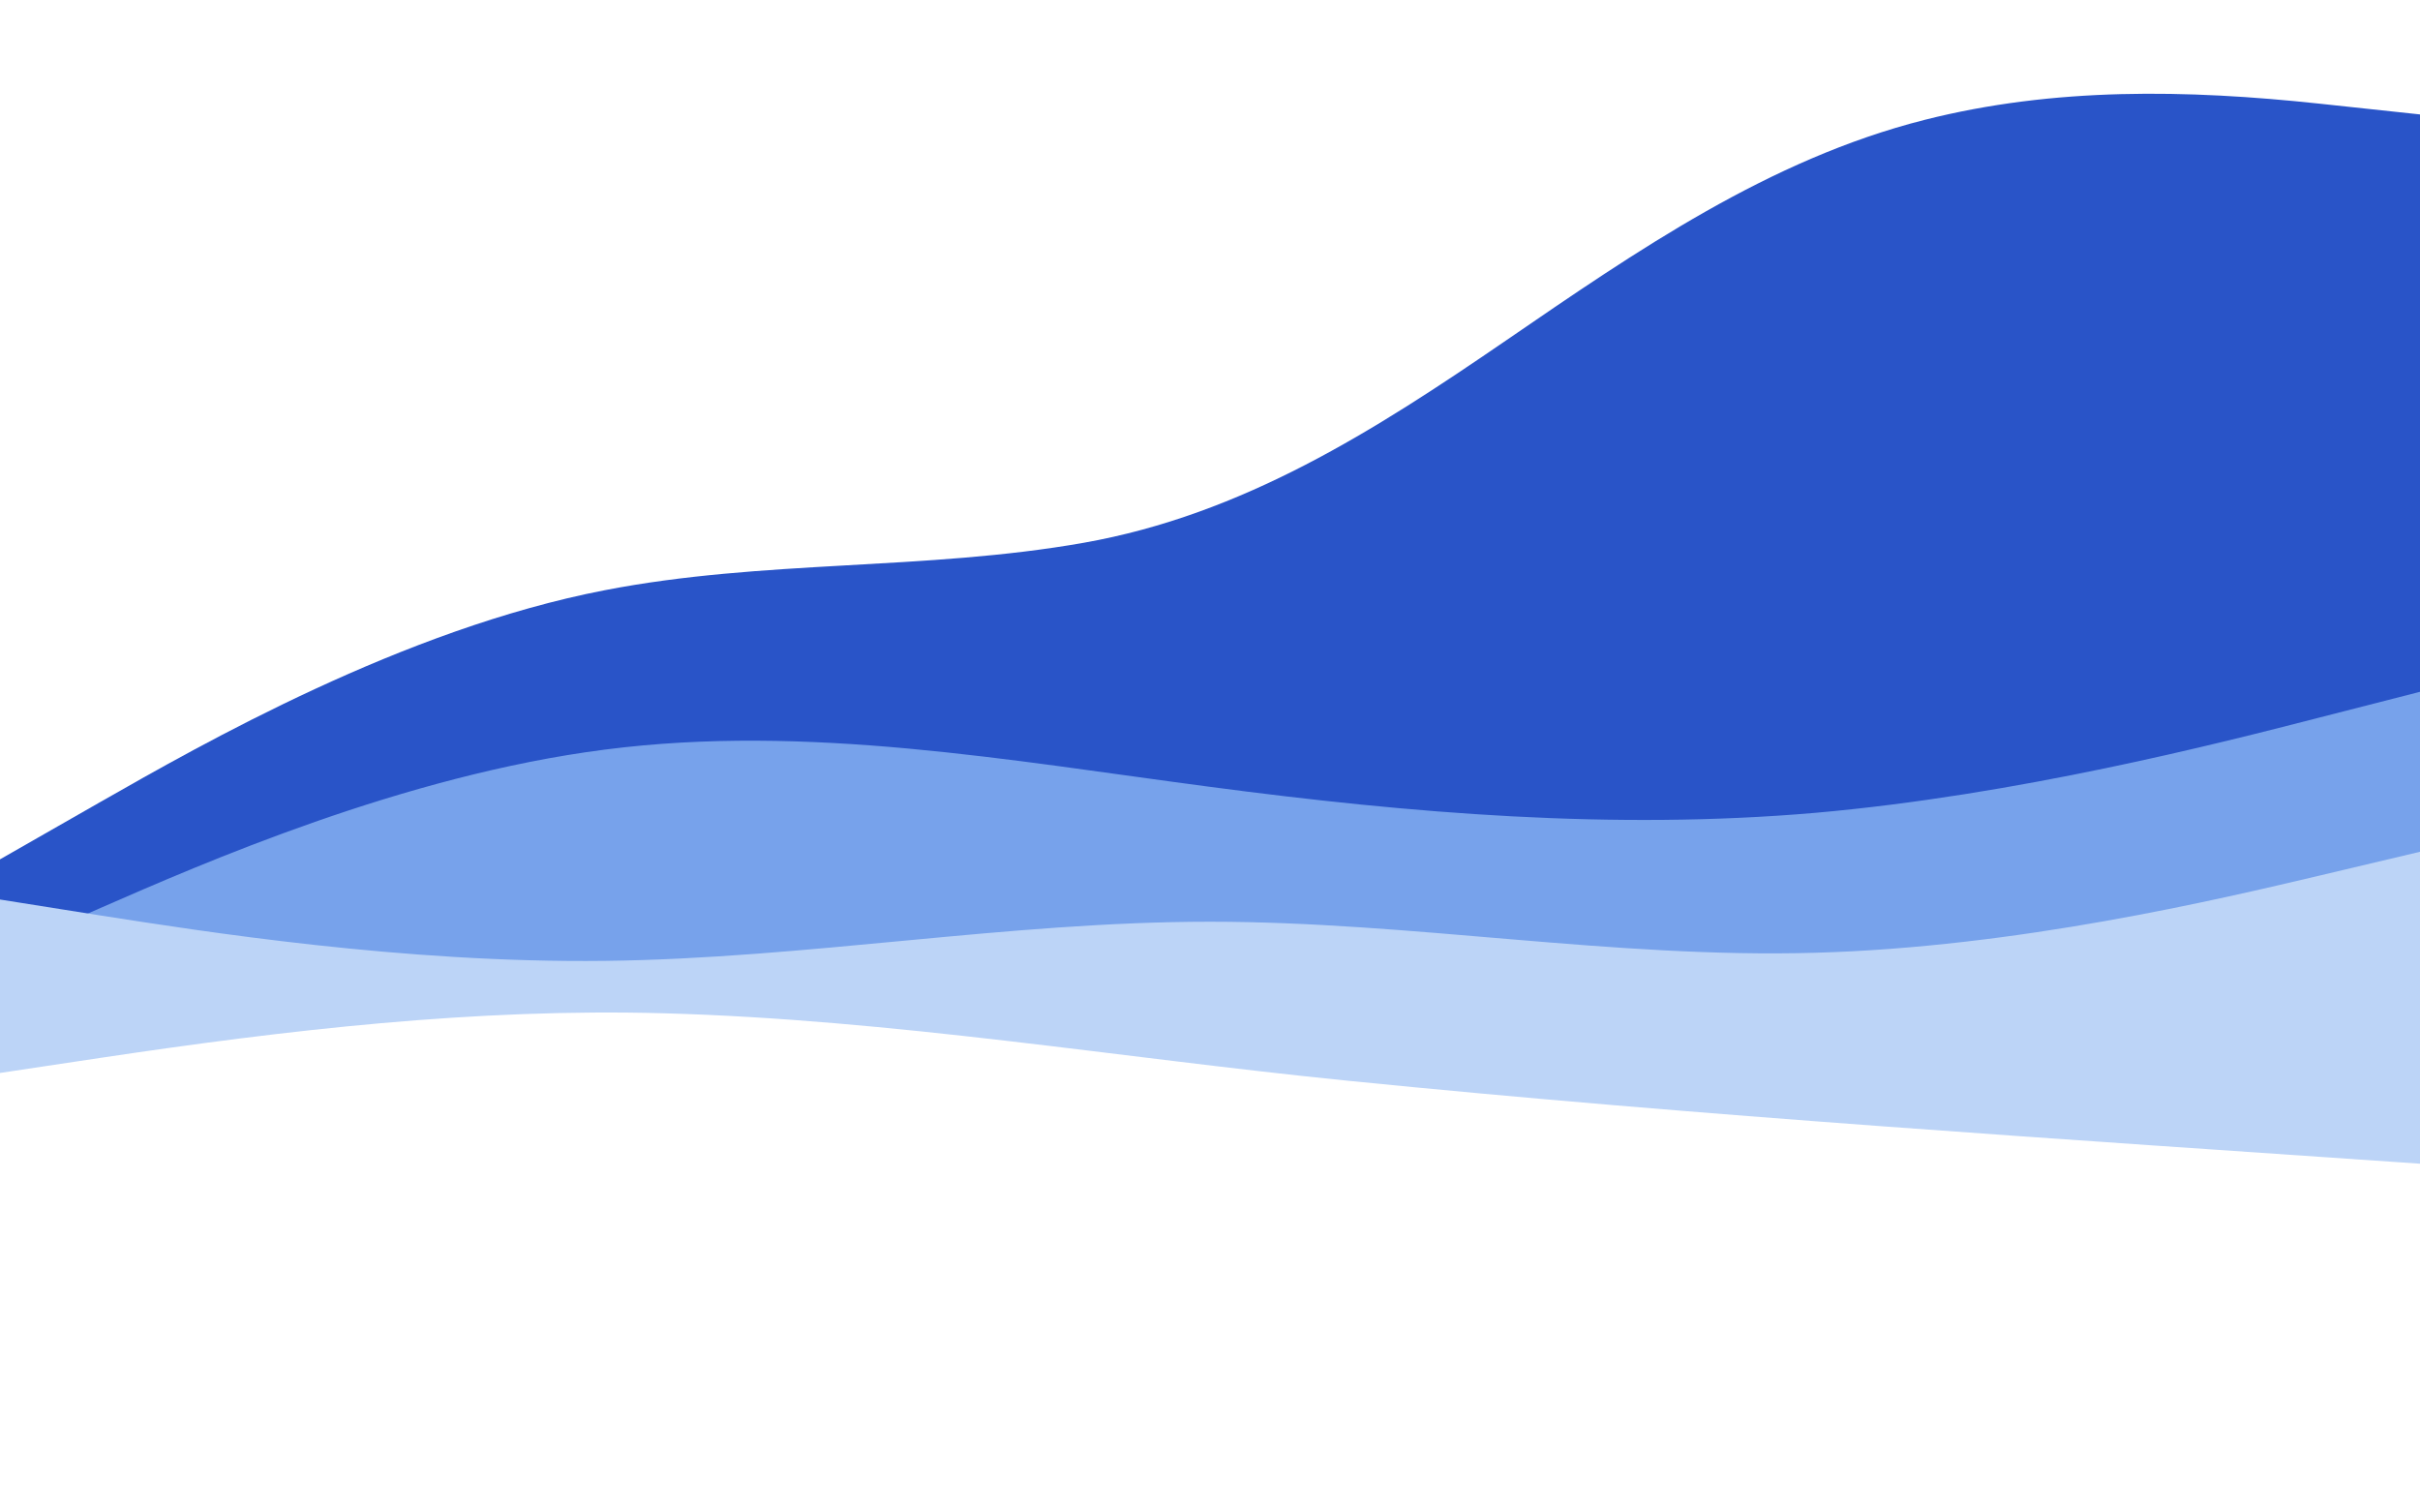 <?xml version="1.0" encoding="utf-8"?>
<!-- Generator: Adobe Illustrator 27.5.0, SVG Export Plug-In . SVG Version: 6.00 Build 0)  -->
<svg version="1.1" xmlns="http://www.w3.org/2000/svg" xmlns:xlink="http://www.w3.org/1999/xlink" x="0px" y="0px"
	 viewBox="0 0 800 500" style="enable-background:new 0 0 800 500;" xml:space="preserve">
<g id="_x31_19">
	<g>
		<rect style="fill:#FFFFFF;" width="800" height="500"/>
		<g>
			<path style="fill:#2954C8;" d="M0,284.082l33.3-19.033c33.4-19.035,100-57.104,166.7-69.951
				c52.213-10.15,105.919-6.407,158.239-15.664c52.734-9.33,96.171-37.095,139.621-66.883
				c43.174-29.597,86.858-59.86,138.313-72.912c42.915-10.886,86.852-10.047,130.527-5.379l33.3,3.568v381.871
				c-167.715,0-335.43,0-503.145,0c-83.857,0-167.715,0-251.572,0c-4.4,0-45.283,0.473-45.283-0.545c0-4.412,0-8.826,0-13.239
				c0-18.427,0-36.854,0-55.28C0,328.451,0,306.267,0,284.082z"/>
			<path style="fill:#77A2EB;" d="M0,314.728l33.3-14.601c33.4-14.601,100-43.804,166.7-52.327
				c66.855-8.624,133.833,3.621,200,12.313c66.209,8.774,133.271,14.365,200,8.602c66.7-5.841,133.3-22.888,166.7-31.491l33.3-8.523
				v190.998c-266.667,0-533.333,0-800,0V314.728z"/>
			<path style="fill:#BCD4F7;" d="M0,297.365l33.3,5.289c33.4,5.208,100,15.785,166.7,14.995
				c66.879-0.791,133.087-12.944,200-12.944c66.83,0,133.117,12.16,200,10.261c66.7-1.815,133.3-17.601,166.7-25.493l33.3-7.893
				v135.752c-266.667,0-533.333,0-800,0V297.365z"/>
			<path style="fill:#FFFFFF;" d="M0,354.7l33.3-5c61.644-9.228,123.776-16.443,186.22-14.726
				c75.539,2.077,150.403,14.694,225.49,22.242C563.084,369.085,681.624,376.524,800,384.7v37.999c-266.667,0-533.333,0-800,0V354.7
				z"/>
		</g>
	</g>
</g>
<g id="Layer_1">
</g>
</svg>
